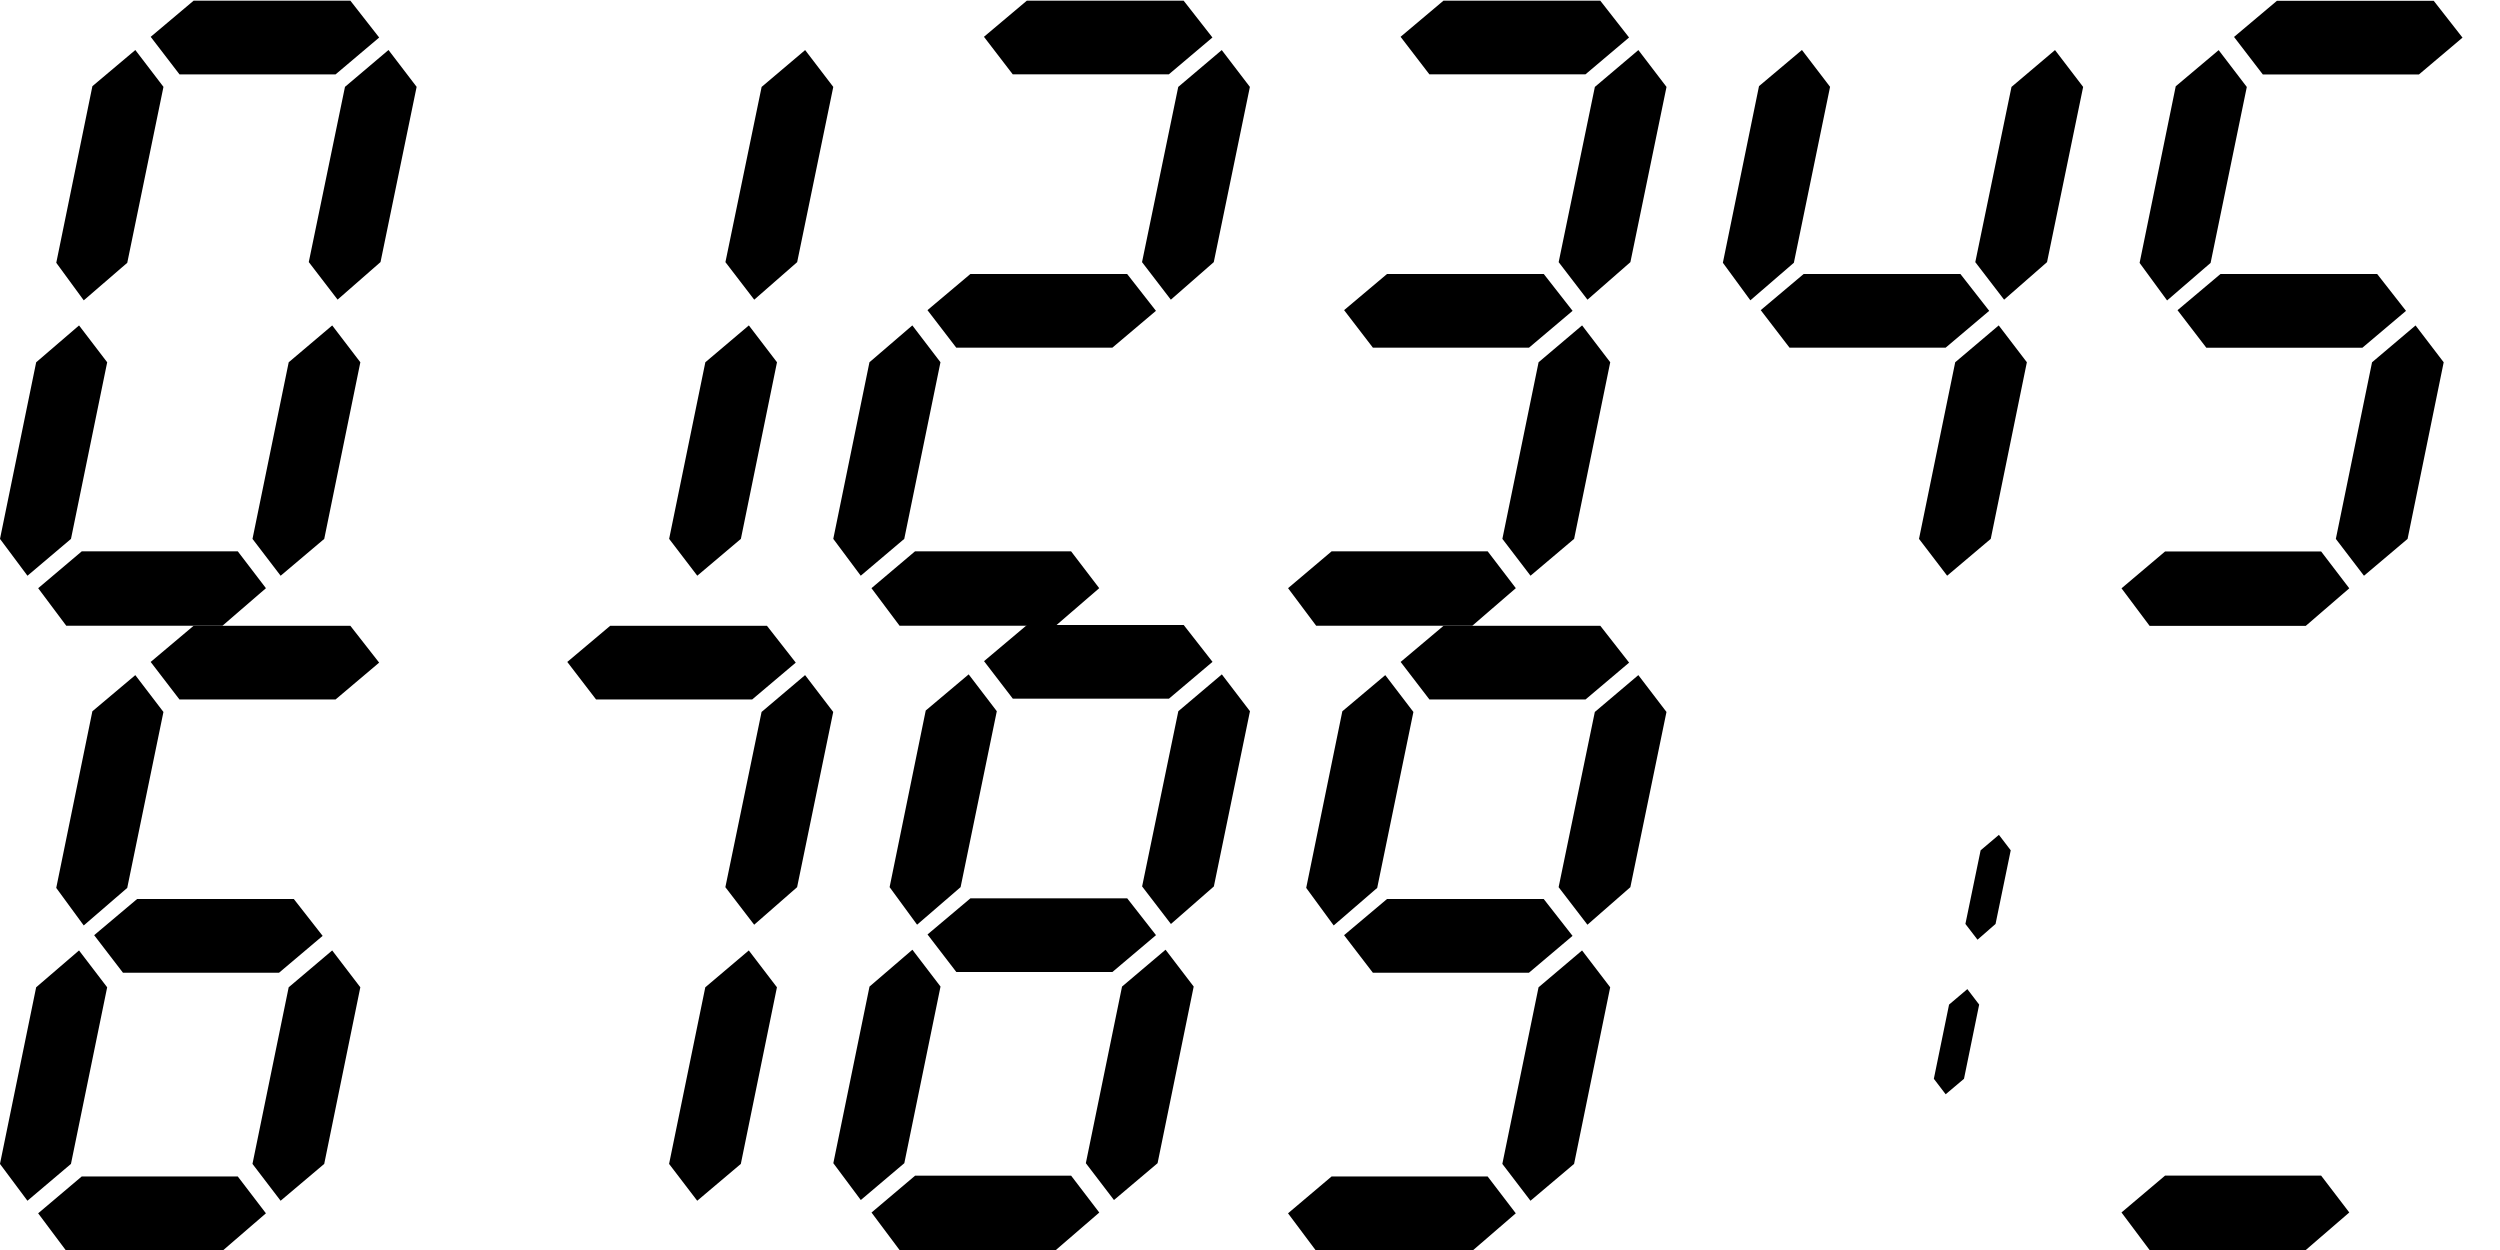 <?xml version="1.0" encoding="UTF-8" standalone="no"?>
<!-- Created with Inkscape (http://www.inkscape.org/) -->
<svg id="svg4853" xmlns:rdf="http://www.w3.org/1999/02/22-rdf-syntax-ns#" xmlns="http://www.w3.org/2000/svg" height="120" width="240" version="1.1" xmlns:cc="http://creativecommons.org/ns#" xmlns:dc="http://purl.org/dc/elements/1.1/">
<g id="layer1" transform="translate(1.0689641e-7,-390.349)">
<g id="3" transform="matrix(0.922,0,0,0.957,6.3122501e-7,-54.533)">
<path id="path3873" fill="none" d="m141.3,501.21-3.77,17.717-4.531,3.696-2.86-3.696,3.767-17.717,4.464-3.696,2.93,3.696z"/>
<path id="path3871" fill="#000" d="m137.04,527.64-2.925-3.767,4.535-3.696h16.25l2.93,3.696-4.53,3.767h-16.26z"/>
<path id="path3869" fill="none" d="m143.39,491.23-4.53,3.767-2.862-3.767,3.762-17.717,4.47-3.627,2.93,3.696-3.77,17.648z"/>
<path id="path3867" fill="#000" d="m148.83,472.33-3-3.767,4.47-3.627h16.32l3,3.696-4.54,3.697h-16.25v0.001z"/>
<path id="path3865" fill="#000" d="m167.66,501.21-3.76,17.717-4.54,3.696-2.93-3.696,3.77-17.717,4.53-3.696,2.93,3.696z"/>
<path id="path2496" fill="#000" d="m166.06,473.59,4.53-3.696,2.93,3.696-3.76,17.577-4.47,3.767-3-3.767,3.77-17.577z"/>
<path id="path3867-4" fill="#000" d="m142.95,499.75-3-3.767,4.47-3.627h16.32l3,3.696-4.54,3.697h-16.25v0.001z"/>
</g>
<g id="9" transform="matrix(0.922,0,0,0.957,-40,-54.533)">
<path id="path5040" fill="none" d="m184.68,563.91-3.77,17.717-4.531,3.696-2.86-3.696,3.767-17.717,4.464-3.696,2.93,3.696z"/>
<path id="path5042" fill="#000" d="m180.42,590.35-2.925-3.767,4.535-3.696h16.25l2.93,3.696-4.53,3.767h-16.26z"/>
<path id="path5044" fill="#000" d="m186.78,553.94-4.53,3.767-2.862-3.767,3.762-17.717,4.47-3.627,2.93,3.696-3.77,17.648z"/>
<path id="path5046" fill="#000" d="m192.22,535.04-3-3.767,4.47-3.627h16.32l3,3.696-4.54,3.697h-16.25v0.001z"/>
<path id="path5048" fill="#000" d="m211.04,563.91-3.76,17.717-4.54,3.696-2.93-3.696,3.77-17.717,4.53-3.696,2.93,3.696z"/>
<path id="path5050" fill="#000" d="m209.44,536.29,4.53-3.696,2.93,3.696-3.76,17.577-4.47,3.767-3-3.767,3.77-17.577z"/>
<path id="path5052" fill="#000" d="m186.33,562.45-3-3.767,4.47-3.627h16.32l3,3.696-4.54,3.697h-16.25v0.001z"/>
</g>
<g id="6" transform="matrix(0.922,0,0,0.957,-40,-54.533)">
<path id="path5056" fill="#000" d="m54.542,563.91-3.77,17.717-4.531,3.696-2.86-3.696,3.767-17.717,4.464-3.696,2.93,3.696z"/>
<path id="path5058" fill="#000" d="m50.282,590.35-2.925-3.767,4.535-3.696h16.25l2.93,3.696-4.53,3.767h-16.26z"/>
<path id="path5060" fill="#000" d="m56.632,553.94-4.53,3.767-2.862-3.767,3.762-17.717,4.47-3.627,2.93,3.696-3.77,17.648z"/>
<path id="path5062" fill="#000" d="m62.072,535.04-3-3.767,4.47-3.627h16.32l3,3.696-4.54,3.697h-16.25v0.001z"/>
<path id="path5064" fill="#000" d="m80.902,563.91-3.76,17.717-4.54,3.696-2.93-3.696,3.77-17.717,4.53-3.696,2.93,3.696z"/>
<path id="path5066" fill="none" d="m79.302,536.29,4.53-3.696,2.93,3.696-3.76,17.577-4.47,3.767-3-3.767,3.77-17.577z"/>
<path id="path5068" fill="#000" d="m56.188,562.45-3-3.767,4.47-3.627h16.32l3,3.696-4.54,3.697h-16.25v0.001z"/>
</g>
<g id="7" transform="matrix(0.922,0,0,0.957,-40,-54.533)">
<path id="path5072" fill="none" d="m97.923,563.91-3.77,17.717-4.531,3.696-2.86-3.696,3.767-17.717,4.464-3.696,2.93,3.696z"/>
<path id="path5074" fill="none" d="m93.663,590.35-2.925-3.767,4.535-3.696h16.25l2.93,3.696-4.53,3.767h-16.257z"/>
<path id="path5076" fill="none" d="m100.01,553.94-4.53,3.767-2.862-3.767,3.762-17.717,4.47-3.627,2.93,3.696-3.77,17.648z"/>
<path id="path5078" fill="#000" d="m105.45,535.04-3-3.767,4.47-3.627h16.32l3,3.696-4.54,3.697h-16.25v0.001z"/>
<path id="path5080" fill="#000" d="m124.28,563.91-3.76,17.717-4.54,3.696-2.93-3.696,3.77-17.717,4.53-3.696,2.93,3.696z"/>
<path id="path5082" fill="#000" d="m122.68,536.29,4.53-3.696,2.93,3.696-3.76,17.577-4.47,3.767-3-3.767,3.77-17.577z"/>
<path id="path5084" fill="none" d="m99.569,562.45-3-3.767,4.47-3.627h16.32l3,3.696-4.54,3.697h-16.251v0.001z"/>
</g>
<g id="8" fill="#000" transform="matrix(0.922,0,0,0.957,80,450.349)">
<path id="path5088" d="m11.161,36.27-3.77,17.717-4.531,3.696l-2.86-3.696,3.767-17.717,4.464-3.696,2.93,3.696z"/>
<path id="path5090" d="m6.901,62.705-2.925-3.767,4.535-3.696h16.25l2.93,3.696-4.53,3.767h-16.26z"/>
<path id="path5092" d="M13.251,26.296,8.721,30.063,5.859,26.296,9.621,8.579,14.091,4.952l2.93,3.696-3.77,17.648z"/>
<path id="path5094" d="m18.691,7.394-3-3.767,4.47-3.627h16.32l3,3.696-4.54,3.697h-16.25v0.001z"/>
<path id="path5096" d="m37.521,36.27-3.76,17.717-4.54,3.696-2.93-3.696,3.77-17.717,4.53-3.696,2.93,3.696z"/>
<path id="path5098" d="m35.921,8.649,4.53-3.696,2.93,3.696-3.76,17.577-4.47,3.767-3-3.767,3.77-17.577z"/>
<path id="path5100" d="m12.807,34.81-3-3.767,4.47-3.627h16.32l3,3.696-4.54,3.697h-16.25v0.001z"/>
</g>
<g id="1" transform="matrix(0.922,0,0,0.957,1.1925877e-6,-54.533)">
<path id="path5120" fill="none" d="m54.542,501.21-3.77,17.717-4.531,3.696-2.86-3.696,3.767-17.717,4.464-3.696,2.93,3.696z"/>
<path id="path5122" fill="none" d="m50.282,527.64-2.925-3.767,4.535-3.696h16.25l2.93,3.696-4.53,3.767h-16.26z"/>
<path id="path5124" fill="none" d="m56.632,491.23-4.53,3.767-2.862-3.767,3.762-17.717,4.47-3.627,2.93,3.696-3.77,17.648z"/>
<path id="path5126" fill="none" d="m62.072,472.33-3-3.767,4.47-3.627h16.32l3,3.696-4.54,3.697h-16.25v0.001z"/>
<path id="path5128" fill="#000" d="m80.902,501.21-3.76,17.717-4.54,3.696-2.93-3.696,3.77-17.717,4.53-3.696,2.93,3.696z"/>
<path id="path5130" fill="#000" d="m79.302,473.59,4.53-3.696,2.93,3.696-3.76,17.577-4.47,3.767-3-3.767,3.77-17.577z"/>
<path id="path5132" fill="none" d="m56.188,499.75-3-3.767,4.47-3.627h16.32l3,3.696-4.54,3.697h-16.25v0.001z"/>
</g>
<g id="2" transform="matrix(0.922,0,0,0.957,3.0180026e-6,-54.533)">
<path id="path5136" fill="#000" d="m97.923,501.21-3.77,17.717-4.531,3.696-2.86-3.696,3.767-17.717,4.464-3.696,2.93,3.696z"/>
<path id="path5138" fill="#000" d="m93.663,527.64-2.925-3.767,4.535-3.696h16.25l2.93,3.696-4.53,3.767h-16.257z"/>
<path id="path5140" fill="none" d="m100.01,491.23-4.53,3.767-2.862-3.767,3.762-17.717,4.47-3.627,2.93,3.696-3.77,17.648z"/>
<path id="path5142" fill="#000" d="m105.45,472.33-3-3.767,4.47-3.627h16.32l3,3.696-4.54,3.697h-16.25v0.001z"/>
<path id="path5144" fill="none" d="m124.28,501.21-3.76,17.717-4.54,3.696-2.93-3.696,3.77-17.717,4.53-3.696,2.93,3.696z"/>
<path id="path5146" fill="#000" d="m122.68,473.59,4.53-3.696,2.93,3.696-3.76,17.577-4.47,3.767-3-3.767,3.77-17.577z"/>
<path id="path5148" fill="#000" d="m99.569,499.75-3-3.767,4.47-3.627h16.32l3,3.696-4.54,3.697h-16.251v0.001z"/>
</g>
<g id="4" transform="matrix(0.922,0,0,0.957,7.2140002e-7,-54.533)">
<path id="path5152" fill="none" d="m184.68,501.21-3.77,17.717-4.531,3.696-2.86-3.696,3.767-17.717,4.464-3.696,2.93,3.696z"/>
<path id="path5154" fill="none" d="m180.42,527.64-2.925-3.767,4.535-3.696h16.25l2.93,3.696-4.53,3.767h-16.26z"/>
<path id="path5156" fill="#000" d="m186.78,491.23-4.53,3.767-2.862-3.767,3.762-17.717,4.47-3.627,2.93,3.696-3.77,17.648z"/>
<path id="path5158" fill="none" d="m192.22,472.33-3-3.767,4.47-3.627h16.32l3,3.696-4.54,3.697h-16.25v0.001z"/>
<path id="path5160" fill="#000" d="m211.04,501.21-3.76,17.717-4.54,3.696-2.93-3.696,3.77-17.717,4.53-3.696,2.93,3.696z"/>
<path id="path5162" fill="#000" d="m209.44,473.59,4.53-3.696,2.93,3.696-3.76,17.577-4.47,3.767-3-3.767,3.77-17.577z"/>
<path id="path5164" fill="#000" d="m186.33,499.75-3-3.767,4.47-3.627h16.32l3,3.696-4.54,3.697h-16.25v0.001z"/>
</g>
<g id="5" transform="matrix(0.922,0,0,0.957,200,-114.533)">
<path id="path5168" fill="none" d="m11.161,563.91-3.77,17.717-4.531,3.696-2.86-3.696,3.767-17.717,4.464-3.696,2.93,3.696z"/>
<path id="path5170" fill="#000" d="m6.901,590.35-2.925-3.767,4.535-3.696h16.25l2.93,3.696-4.53,3.767h-16.26z"/>
<path id="path5172" fill="#000" d="m13.251,553.94-4.53,3.767-2.862-3.767,3.762-17.717,4.47-3.627,2.93,3.696-3.77,17.648z"/>
<path id="path5174" fill="#000" d="m18.691,535.04-3-3.767,4.47-3.627h16.32l3,3.696-4.54,3.697h-16.25v0.001z"/>
<path id="path5176" fill="#000" d="m37.521,563.91-3.76,17.717-4.54,3.696-2.93-3.696,3.77-17.717,4.53-3.696,2.93,3.696z"/>
<path id="path5178" fill="none" d="m35.921,536.29,4.53-3.696,2.93,3.696-3.76,17.577-4.47,3.767-3-3.767,3.77-17.577z"/>
<path id="path5180" fill="#000" d="m12.807,562.45-3-3.767,4.47-3.627h16.32l3,3.696-4.54,3.697h-16.25v0.001z"/>
</g>
<g id="0" transform="matrix(0.922,0,0,0.957,-0.241,-54.712)">
<path id="path5229" fill="#000" d="m11.422,501.4-3.77,17.717-4.531,3.696-2.86-3.696,3.767-17.717,4.464-3.696,2.93,3.696z"/>
<path id="path5231" fill="#000" d="m7.162,527.83-2.925-3.767,4.535-3.696h16.25l2.93,3.696-4.53,3.767h-16.26z"/>
<path id="path5233" fill="#000" d="m13.512,491.42-4.53,3.767-2.862-3.767,3.762-17.717,4.47-3.627,2.93,3.696-3.77,17.648z"/>
<path id="path5235" fill="#000" d="m18.952,472.52-3-3.767,4.47-3.627h16.32l3,3.696-4.54,3.697h-16.25v0.001z"/>
<path id="path5237" fill="#000" d="m37.782,501.4-3.76,17.717-4.54,3.696-2.93-3.696,3.77-17.717,4.53-3.696,2.93,3.696z"/>
<path id="path5239" fill="#000" d="m36.182,473.77,4.53-3.696,2.93,3.696-3.76,17.577-4.47,3.767-3-3.767,3.77-17.577z"/>
<path id="path5241" fill="none" d="m13.068,499.94-3-3.767,4.47-3.627h16.32l3,3.696-4.54,3.697h-16.25v0.001z"/>
</g>
<g id="colon">
<path id="path3115" fill="#000" d="m190,486.79-1.457,7.123-1.759,1.486-1.135-1.486,1.461-7.123,1.755-1.486,1.135,1.486z"/>
<path id="path3117" fill="#000" d="m190.14,471.98,1.755-1.486,1.135,1.486-1.457,7.067-1.732,1.514-1.162-1.514,1.461-7.067z"/>
<path id="path3134" fill="none" d="m170.29,485.05-3.476,16.953-4.178,3.537-2.637-3.537,3.473-16.953,4.116-3.537,2.702,3.537z"/>
<path id="path3136" fill="none" d="m166.36,510.35-2.697-3.604,4.182-3.537h14.984l2.702,3.537-4.177,3.604h-14.993z"/>
<path id="path3138" fill="none" d="m172.22,475.51-4.177,3.604-2.639-3.604,3.469-16.953,4.122-3.47,2.702,3.537-3.476,16.887z"/>
<path id="path3140" fill="none" d="m177.23,457.42-2.766-3.604,4.122-3.47h15.048l2.766,3.537-4.186,3.538h-14.984v0.001z"/>
<path id="path3142" fill="none" d="m194.6,485.05-3.467,16.953-4.186,3.537-2.702-3.537,3.476-16.953,4.177-3.537,2.702,3.537z"/>
<path id="path3144" fill="none" d="m193.12,458.62,4.177-3.537,2.702,3.537-3.467,16.819-4.122,3.604-2.766-3.604,3.476-16.819z"/>
<path id="path3146" fill="none" d="m171.81,483.66-2.766-3.604,4.122-3.47h15.048l2.766,3.537-4.186,3.538h-14.984v0.001z"/>
</g>
<g id="underscore">
<path id="path3170" fill="none" d="m210.29,485.05-3.476,16.953-4.178,3.537-2.637-3.537,3.473-16.953,4.116-3.537,2.702,3.537z"/>
<path id="path3172" fill="#000" d="m206.36,510.35-2.697-3.604,4.182-3.537h14.984l2.702,3.537-4.177,3.604h-14.993z"/>
<path id="path3174" fill="none" d="m212.22,475.51-4.177,3.604-2.639-3.604,3.469-16.953,4.122-3.47,2.702,3.537-3.476,16.887z"/>
<path id="path3176" fill="none" d="m217.23,457.42-2.766-3.604,4.122-3.47h15.048l2.766,3.537-4.186,3.538h-14.984v0.001z"/>
<path id="path3178" fill="none" d="m234.6,485.05-3.467,16.953-4.186,3.537-2.702-3.537,3.476-16.953,4.177-3.537,2.702,3.537z"/>
<path id="path3180" fill="none" d="m233.12,458.62,4.177-3.537,2.702,3.537-3.467,16.819-4.122,3.604-2.766-3.604,3.476-16.819z"/>
<path id="path3182" fill="none" d="m211.81,483.66-2.766-3.604,4.122-3.47h15.048l2.766,3.537-4.186,3.538h-14.984v0.001z"/>
</g>
</g>
</svg>

